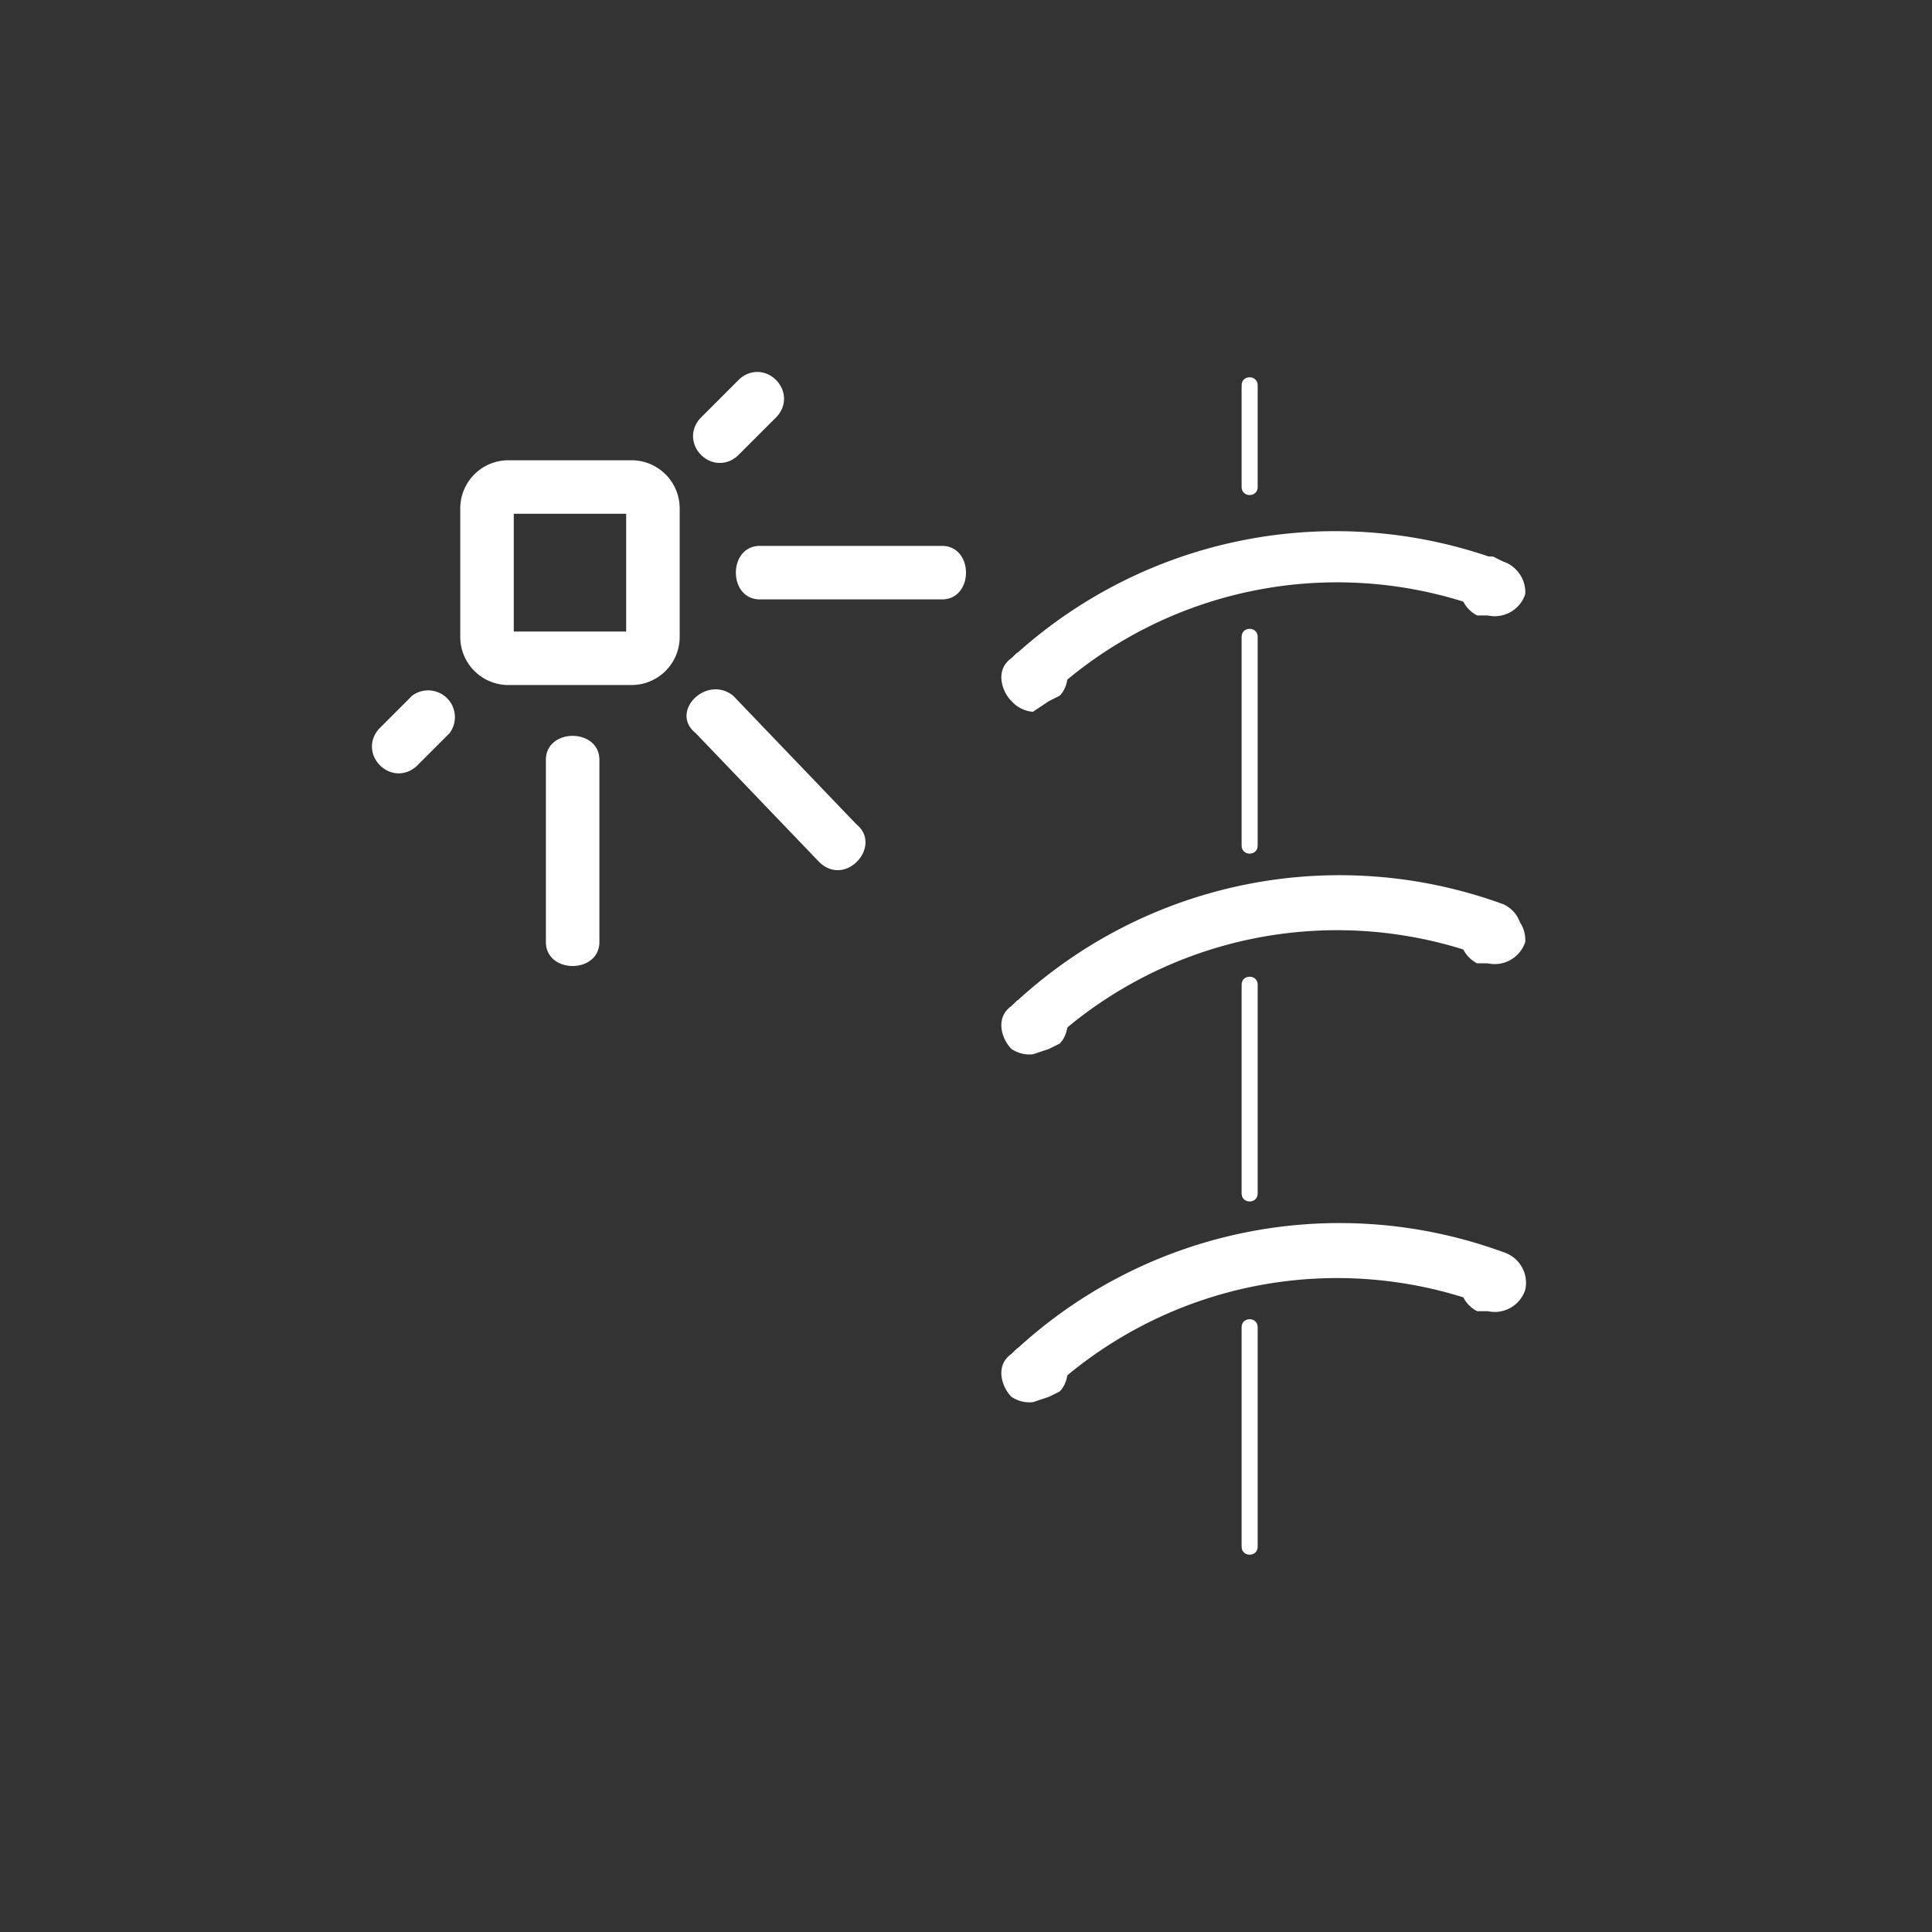 <svg xmlns="http://www.w3.org/2000/svg" width="361" height="361"><rect width="100%" height="100%" fill="#333333" stroke="none"/><path d="M196 130a79 79 0 0 1 82-16c6 3 9-7 3-9a89 89 0 0 0-92 18c-5 4 2 12 7 7z" fill="#fff"/><path d="M190 122l-1 1c-3 2-2 6 0 8a6 6 0 0 0 4 2l3-2 2-1c2-2 2-6 0-8a6 6 0 0 0-4-1l-4 1zm91-17l-2-1a6 6 0 0 0-6 4 6 6 0 0 0 3 7h2a6 6 0 0 0 7-4 6 6 0 0 0-4-6zm-85 90a79 79 0 0 1 82-16c6 2 9-7 3-10a89 89 0 0 0-92 19c-5 4 2 11 7 7z" fill="#fff"/><path d="M190 187l-1 1c-3 2-2 6 0 8a6 6 0 0 0 4 1l3-1 2-1c2-2 2-6 0-8a6 6 0 0 0-4-2l-4 2zm91-17l-2-1a6 6 0 0 0-6 4 6 6 0 0 0 3 7h2a6 6 0 0 0 7-4 6 6 0 0 0-4-6z" fill="#fff"/><g fill="#fff"><path d="M196 260a79 79 0 0 1 82-16c6 2 9-7 3-10a89 89 0 0 0-92 19c-5 4 2 11 7 7z"/><path d="M190 252l-1 1c-3 2-2 6 0 8a6 6 0 0 0 4 1l3-1 2-1c2-2 2-6 0-8a6 6 0 0 0-4-2l-4 2zm91-17l-2-1a6 6 0 0 0-6 4 6 6 0 0 0 3 7h2a6 6 0 0 0 7-4 6 6 0 0 0-4-7z"/></g><path d="M232 72v19c0 2 3 2 3 0V72c0-2-3-2-3 0zm0 47v39c0 2 3 2 3 0v-39c0-2-3-2-3 0zm0 65v39c0 2 3 2 3 0v-39c0-2-3-2-3 0zm0 64v41c0 2 3 2 3 0v-41c0-2-3-2-3 0z" fill="#fff"/><path d="M91 119a4 4 0 0 0 4 4h23a4 4 0 0 0 4-4V95a4 4 0 0 0-4-4H95a4 4 0 0 0-4 4v24z" fill="none" stroke="#fff" stroke-width="10" stroke-miterlimit="10"/><path d="M138 71l-7 7c-2 2-2 5 0 7s5 2 7 0l7-7c2-2 2-5 0-7s-5-2-7 0zm38 31h-34c-6 0-6 10 0 10h34c6 0 6-10 0-10zm-98 41l6-6a5 5 0 0 0-7-7l-6 6c-2 2-2 5 0 7s5 2 7 0zm34 32v-33c0-6-10-6-10 0v34c0 6 10 6 10 0zm48-21l-23-24c-5-4-12 3-7 7l23 24c5 5 12-3 7-7z" fill="#fff"/></svg>